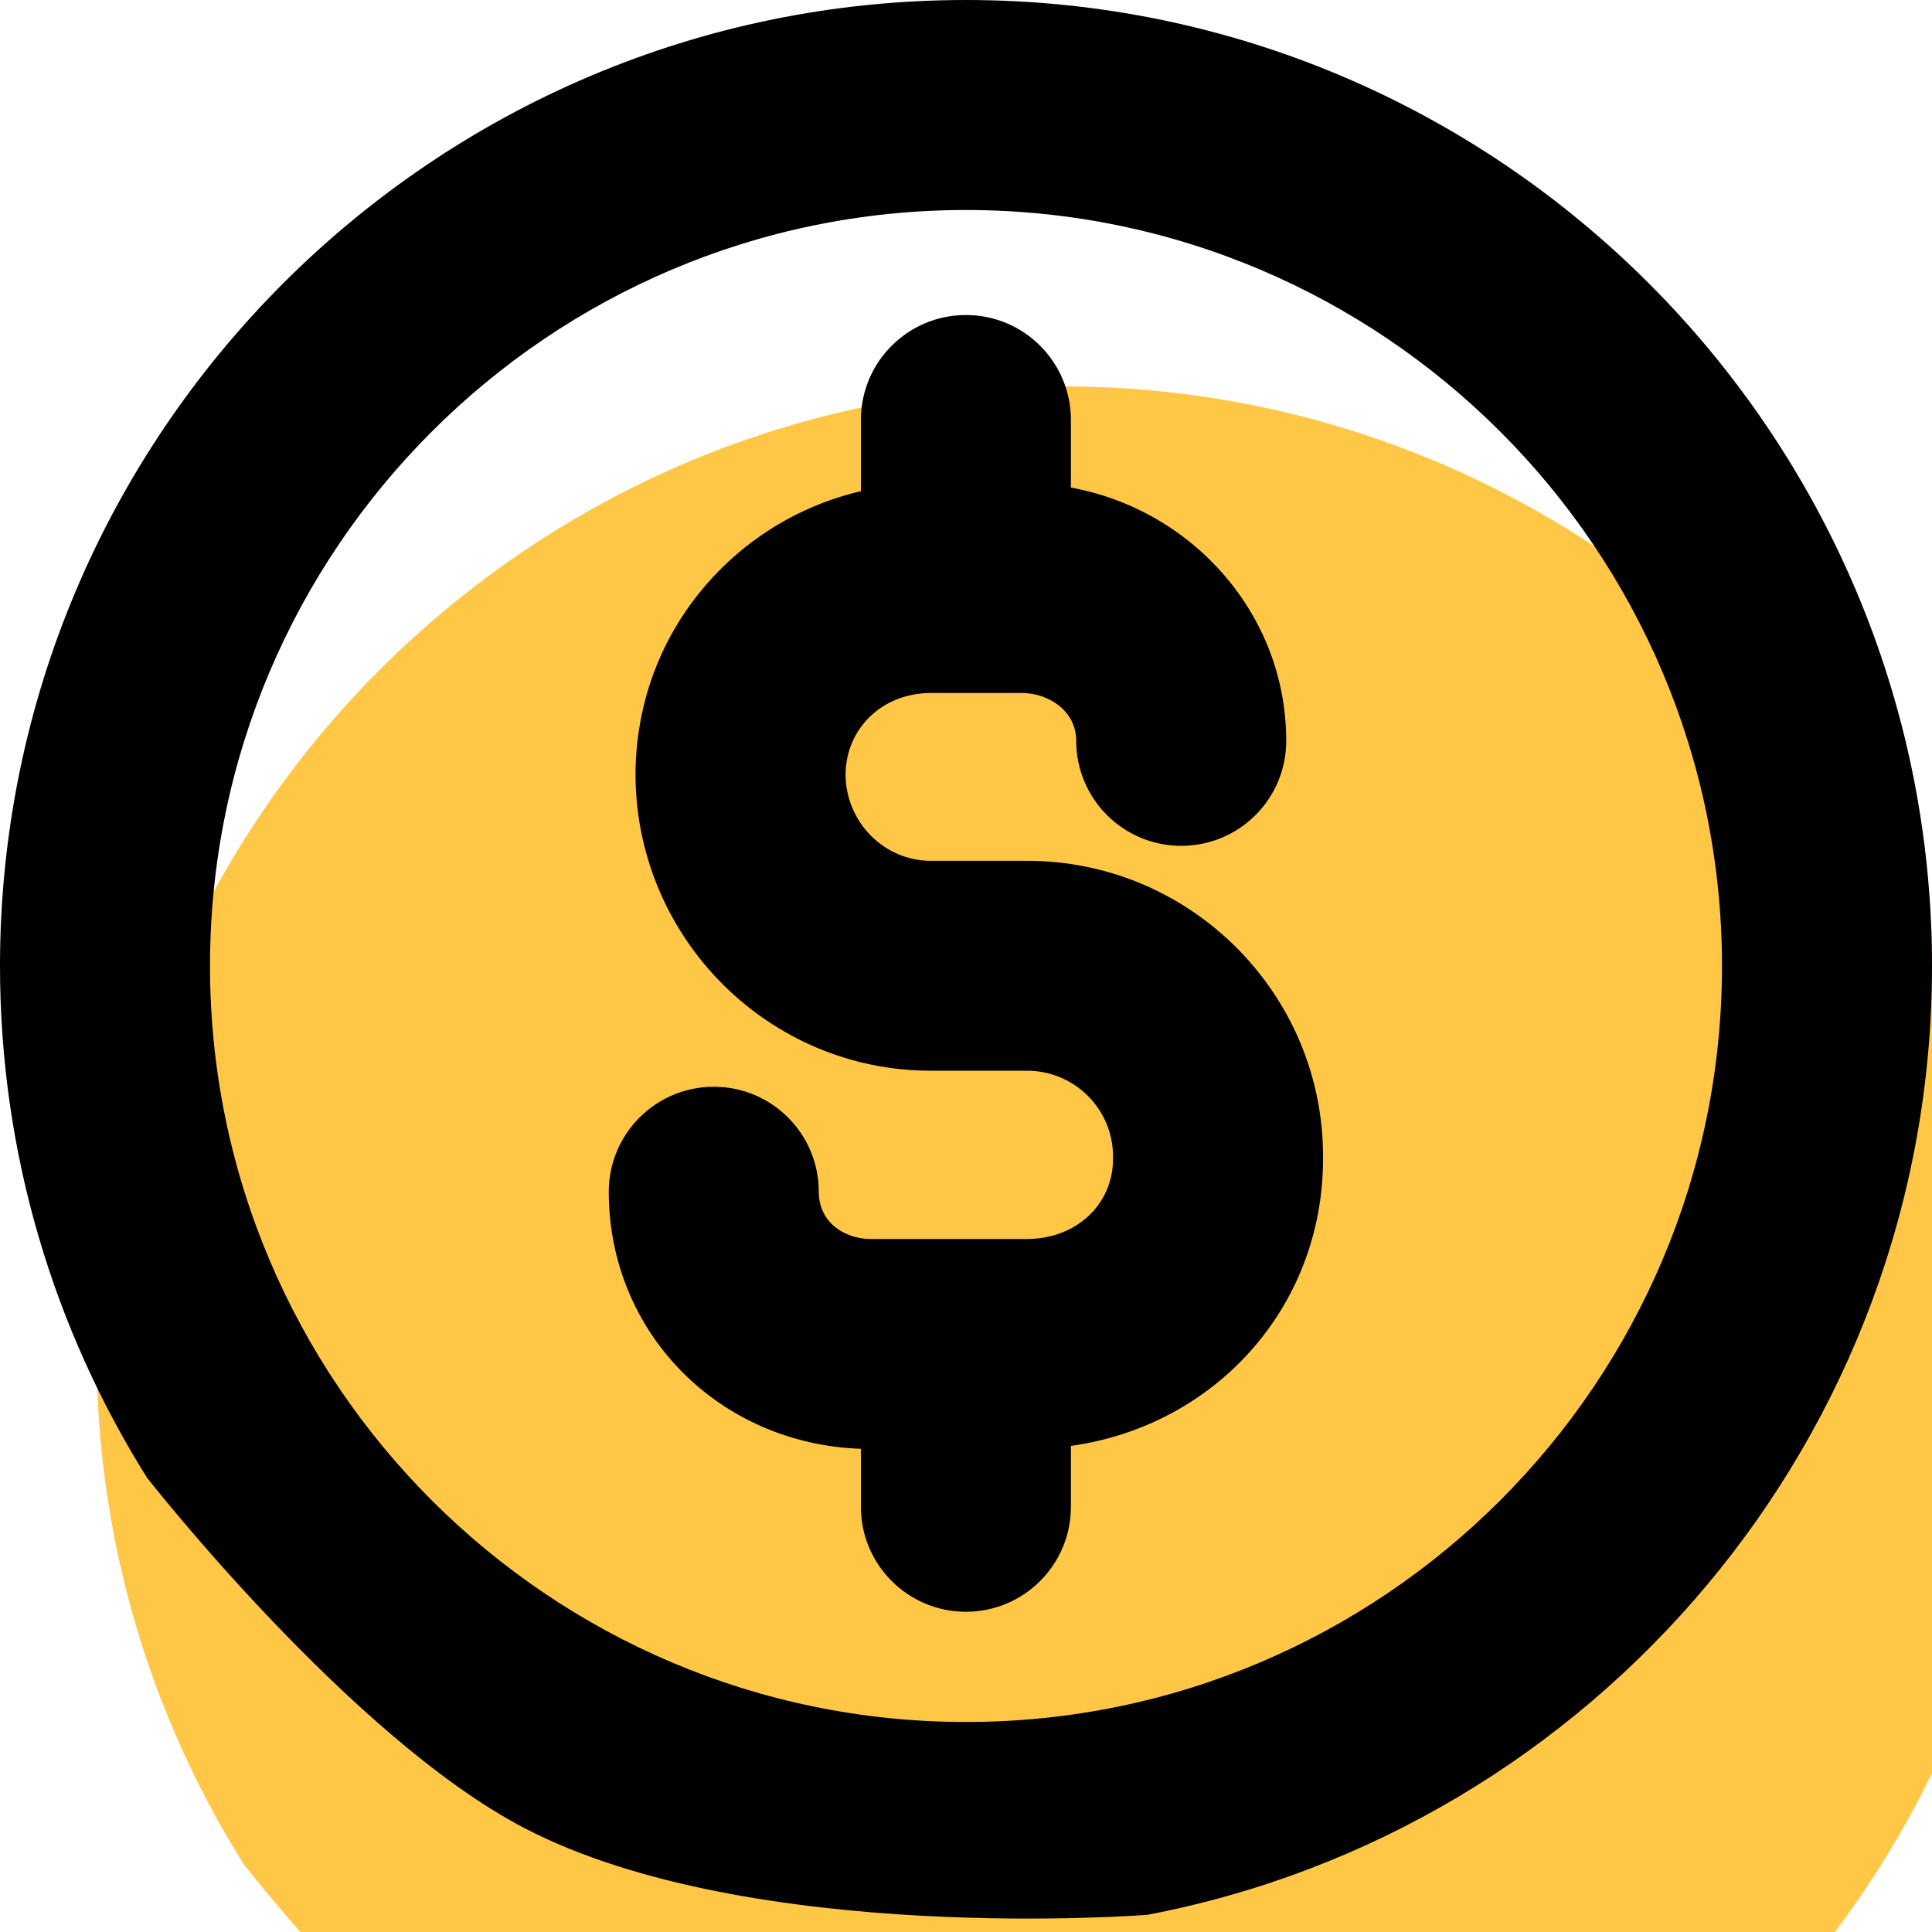 <svg width="20" height="20" viewBox="0 0 20 20" fill="none" xmlns="http://www.w3.org/2000/svg">
<g filter="url(#filter0_i)">
<path d="M11.878 19.822C16.497 18.941 20 14.872 20 10C20 4.486 15.514 0 10 0C4.486 0 0 4.486 0 10C0 11.945 0.559 13.762 1.523 15.299C1.523 15.299 3.629 17.989 5.432 18.926C7.78 20.146 11.878 19.822 11.878 19.822Z" fill="#FFC745"/>
</g>
<path fill-rule="evenodd" clip-rule="evenodd" d="M11.878 19.822C16.497 18.941 20 14.872 20 10C20 4.486 15.514 0 10 0C4.486 0 0 4.486 0 10C0 11.945 0.559 13.762 1.523 15.299C1.523 15.299 3.629 17.989 5.432 18.926C7.78 20.146 11.878 19.822 11.878 19.822ZM17.826 10C17.826 14.315 14.315 17.826 10 17.826C5.685 17.826 2.174 14.315 2.174 10C2.174 5.685 5.685 2.174 10 2.174C14.315 2.174 17.826 5.685 17.826 10ZM11.522 11.97V11.997C11.522 12.47 11.139 12.826 10.632 12.826H9.014C8.747 12.826 8.476 12.658 8.476 12.337C8.476 11.737 7.99 11.25 7.389 11.25C6.789 11.25 6.302 11.737 6.302 12.337C6.302 13.797 7.441 14.947 8.912 14.998V15.598C8.912 16.198 9.399 16.685 9.999 16.685C10.599 16.685 11.086 16.198 11.086 15.598V14.968C12.581 14.759 13.696 13.53 13.696 11.997V11.97C13.696 10.283 12.322 8.911 10.632 8.911H9.636C9.152 8.911 8.757 8.512 8.753 8.019C8.757 7.537 9.136 7.174 9.636 7.174H10.578C10.855 7.174 11.141 7.359 11.141 7.669C11.141 8.27 11.628 8.756 12.228 8.756C12.829 8.756 13.315 8.27 13.315 7.669C13.315 6.367 12.353 5.28 11.086 5.047V4.348C11.086 3.747 10.599 3.261 9.999 3.261C9.399 3.261 8.912 3.747 8.912 4.348V5.084C8.374 5.211 7.881 5.479 7.482 5.87C6.909 6.431 6.589 7.181 6.579 7.988C6.579 7.996 6.579 8.004 6.579 8.011V8.011V8.028V8.028C6.579 8.035 6.579 8.043 6.579 8.051C6.601 9.727 7.964 11.084 9.636 11.084H10.632C11.123 11.084 11.522 11.482 11.522 11.97Z" fill="black"/>
<defs>
<filter id="filter0_i" x="0" y="0" width="20" height="19.861" filterUnits="userSpaceOnUse" color-interpolation-filters="sRGB">
<feFlood flood-opacity="0" result="BackgroundImageFix"/>
<feBlend mode="normal" in="SourceGraphic" in2="BackgroundImageFix" result="shape"/>
<feColorMatrix in="SourceAlpha" type="matrix" values="0 0 0 0 0 0 0 0 0 0 0 0 0 0 0 0 0 0 127 0" result="hardAlpha"/>
<feOffset dx="1" dy="4"/>
<feComposite in2="hardAlpha" operator="arithmetic" k2="-1" k3="1"/>
<feColorMatrix type="matrix" values="0 0 0 0 0.984 0 0 0 0 0.992 0 0 0 0 0.992 0 0 0 1 0"/>
<feBlend mode="normal" in2="shape" result="effect1_innerShadow"/>
</filter>
</defs>
</svg>
